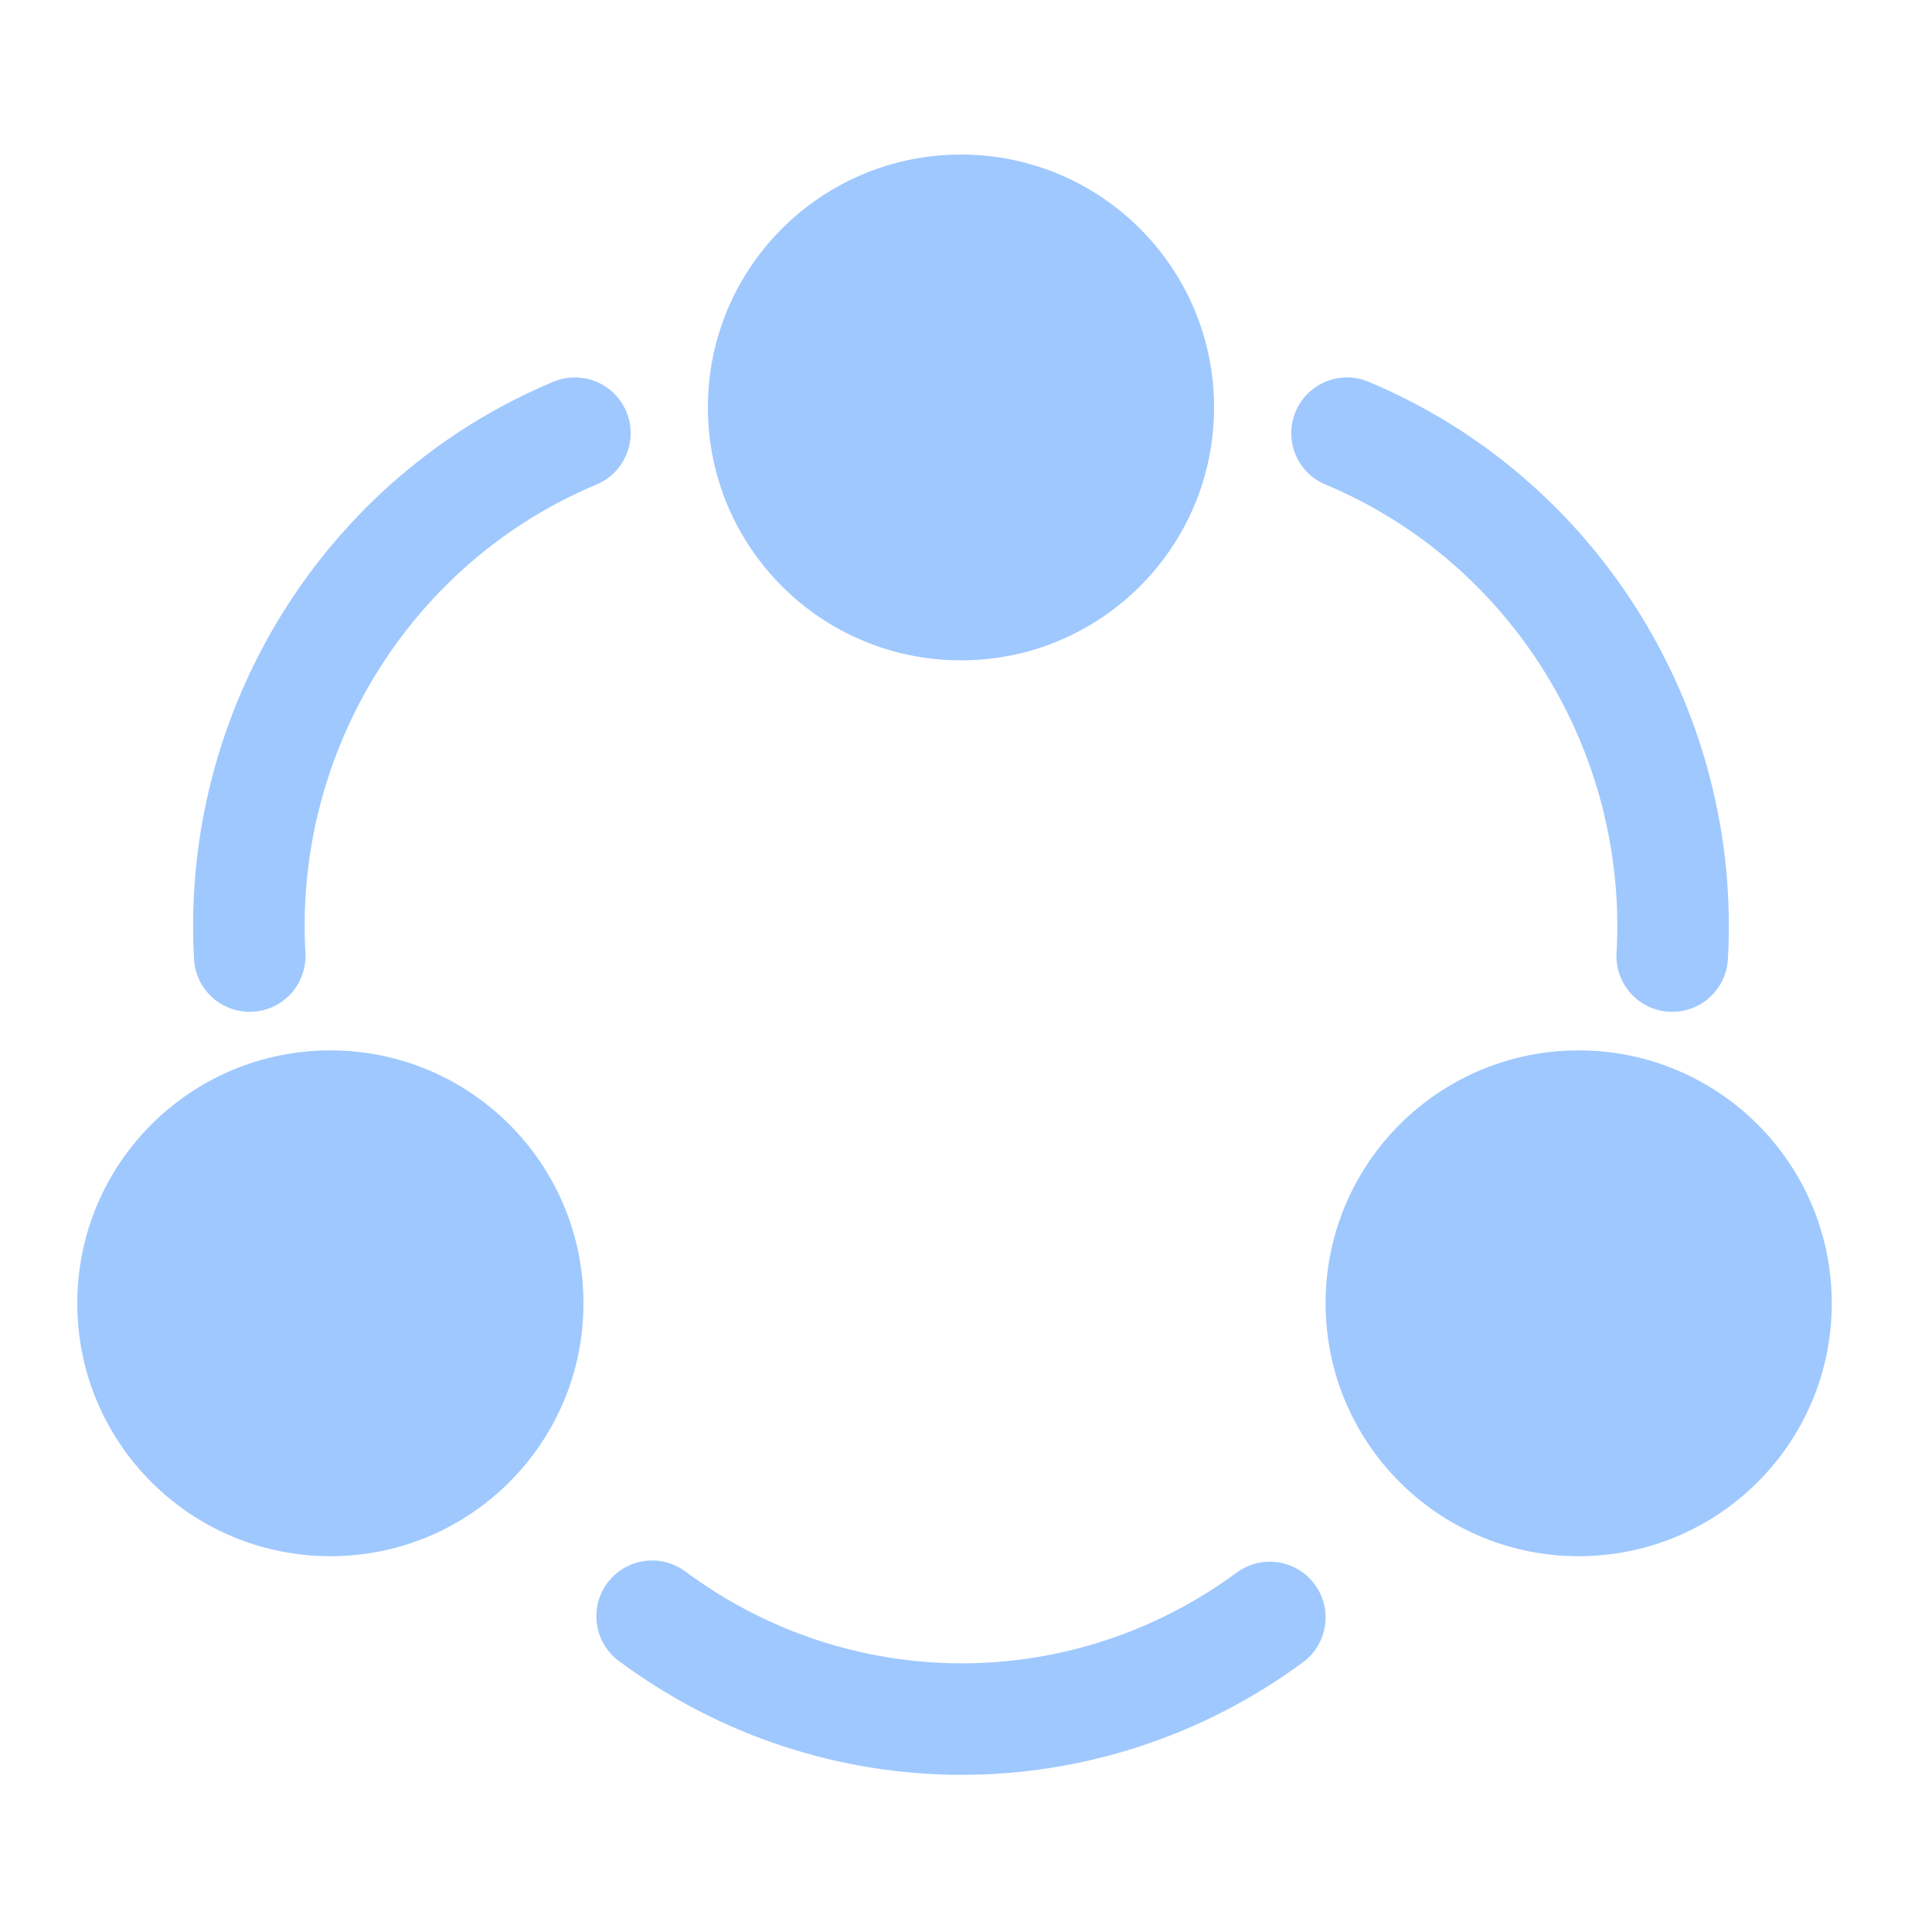 <?xml version="1.0" encoding="UTF-8"?>
<svg width="25px" height="25px" viewBox="0 0 25 25" version="1.1" xmlns="http://www.w3.org/2000/svg" xmlns:xlink="http://www.w3.org/1999/xlink">
    <title>切图</title>
    <g id="页面-1" stroke="none" stroke-width="1" fill="none" fill-rule="evenodd">
        <g id="切图" transform="translate(-252, -320)" fill="#9FC8FE">
            <g id="编组-16" transform="translate(252, 320)">
                <path d="M8.869,20.335 C10.999,21.916 13.871,21.919 16.003,20.349 C16.324,20.113 16.776,20.181 17.012,20.502 C17.249,20.822 17.18,21.274 16.86,21.51 C14.217,23.456 10.648,23.453 8.008,21.493 C7.688,21.255 7.621,20.803 7.859,20.484 C8.097,20.164 8.549,20.097 8.869,20.335 L8.869,20.335 Z M4.275,13.592 C6.084,13.592 7.55,15.057 7.55,16.865 C7.55,18.672 6.084,20.137 4.275,20.137 C2.466,20.137 1,18.672 1,16.865 C1,15.057 2.466,13.592 4.275,13.592 L4.275,13.592 Z M20.428,13.592 C22.237,13.592 23.703,15.057 23.703,16.865 C23.703,18.672 22.237,20.137 20.428,20.137 C18.619,20.137 17.153,18.672 17.153,16.865 C17.153,15.057 18.619,13.592 20.428,13.592 L20.428,13.592 Z M17.709,4.94 C20.672,6.18 22.541,9.191 22.359,12.413 C22.336,12.81 21.996,13.114 21.598,13.092 C21.2,13.07 20.895,12.729 20.918,12.331 C21.065,9.717 19.549,7.273 17.152,6.27 C16.784,6.117 16.611,5.694 16.765,5.327 C16.919,4.959 17.342,4.786 17.709,4.94 L17.709,4.94 Z M8.105,5.327 C8.259,5.694 8.085,6.117 7.718,6.27 C5.321,7.273 3.804,9.717 3.952,12.331 C3.974,12.729 3.67,13.07 3.272,13.092 C2.874,13.114 2.533,12.81 2.511,12.413 C2.329,9.191 4.197,6.18 7.16,4.94 C7.528,4.786 7.951,4.959 8.105,5.327 L8.105,5.327 Z M12.435,2 C14.244,2 15.71,3.465 15.71,5.272 C15.71,7.08 14.244,8.545 12.435,8.545 C10.626,8.545 9.16,7.08 9.16,5.272 C9.16,3.465 10.626,2 12.435,2 Z" id="形状"></path>
            </g>
        </g>
    </g>
</svg>